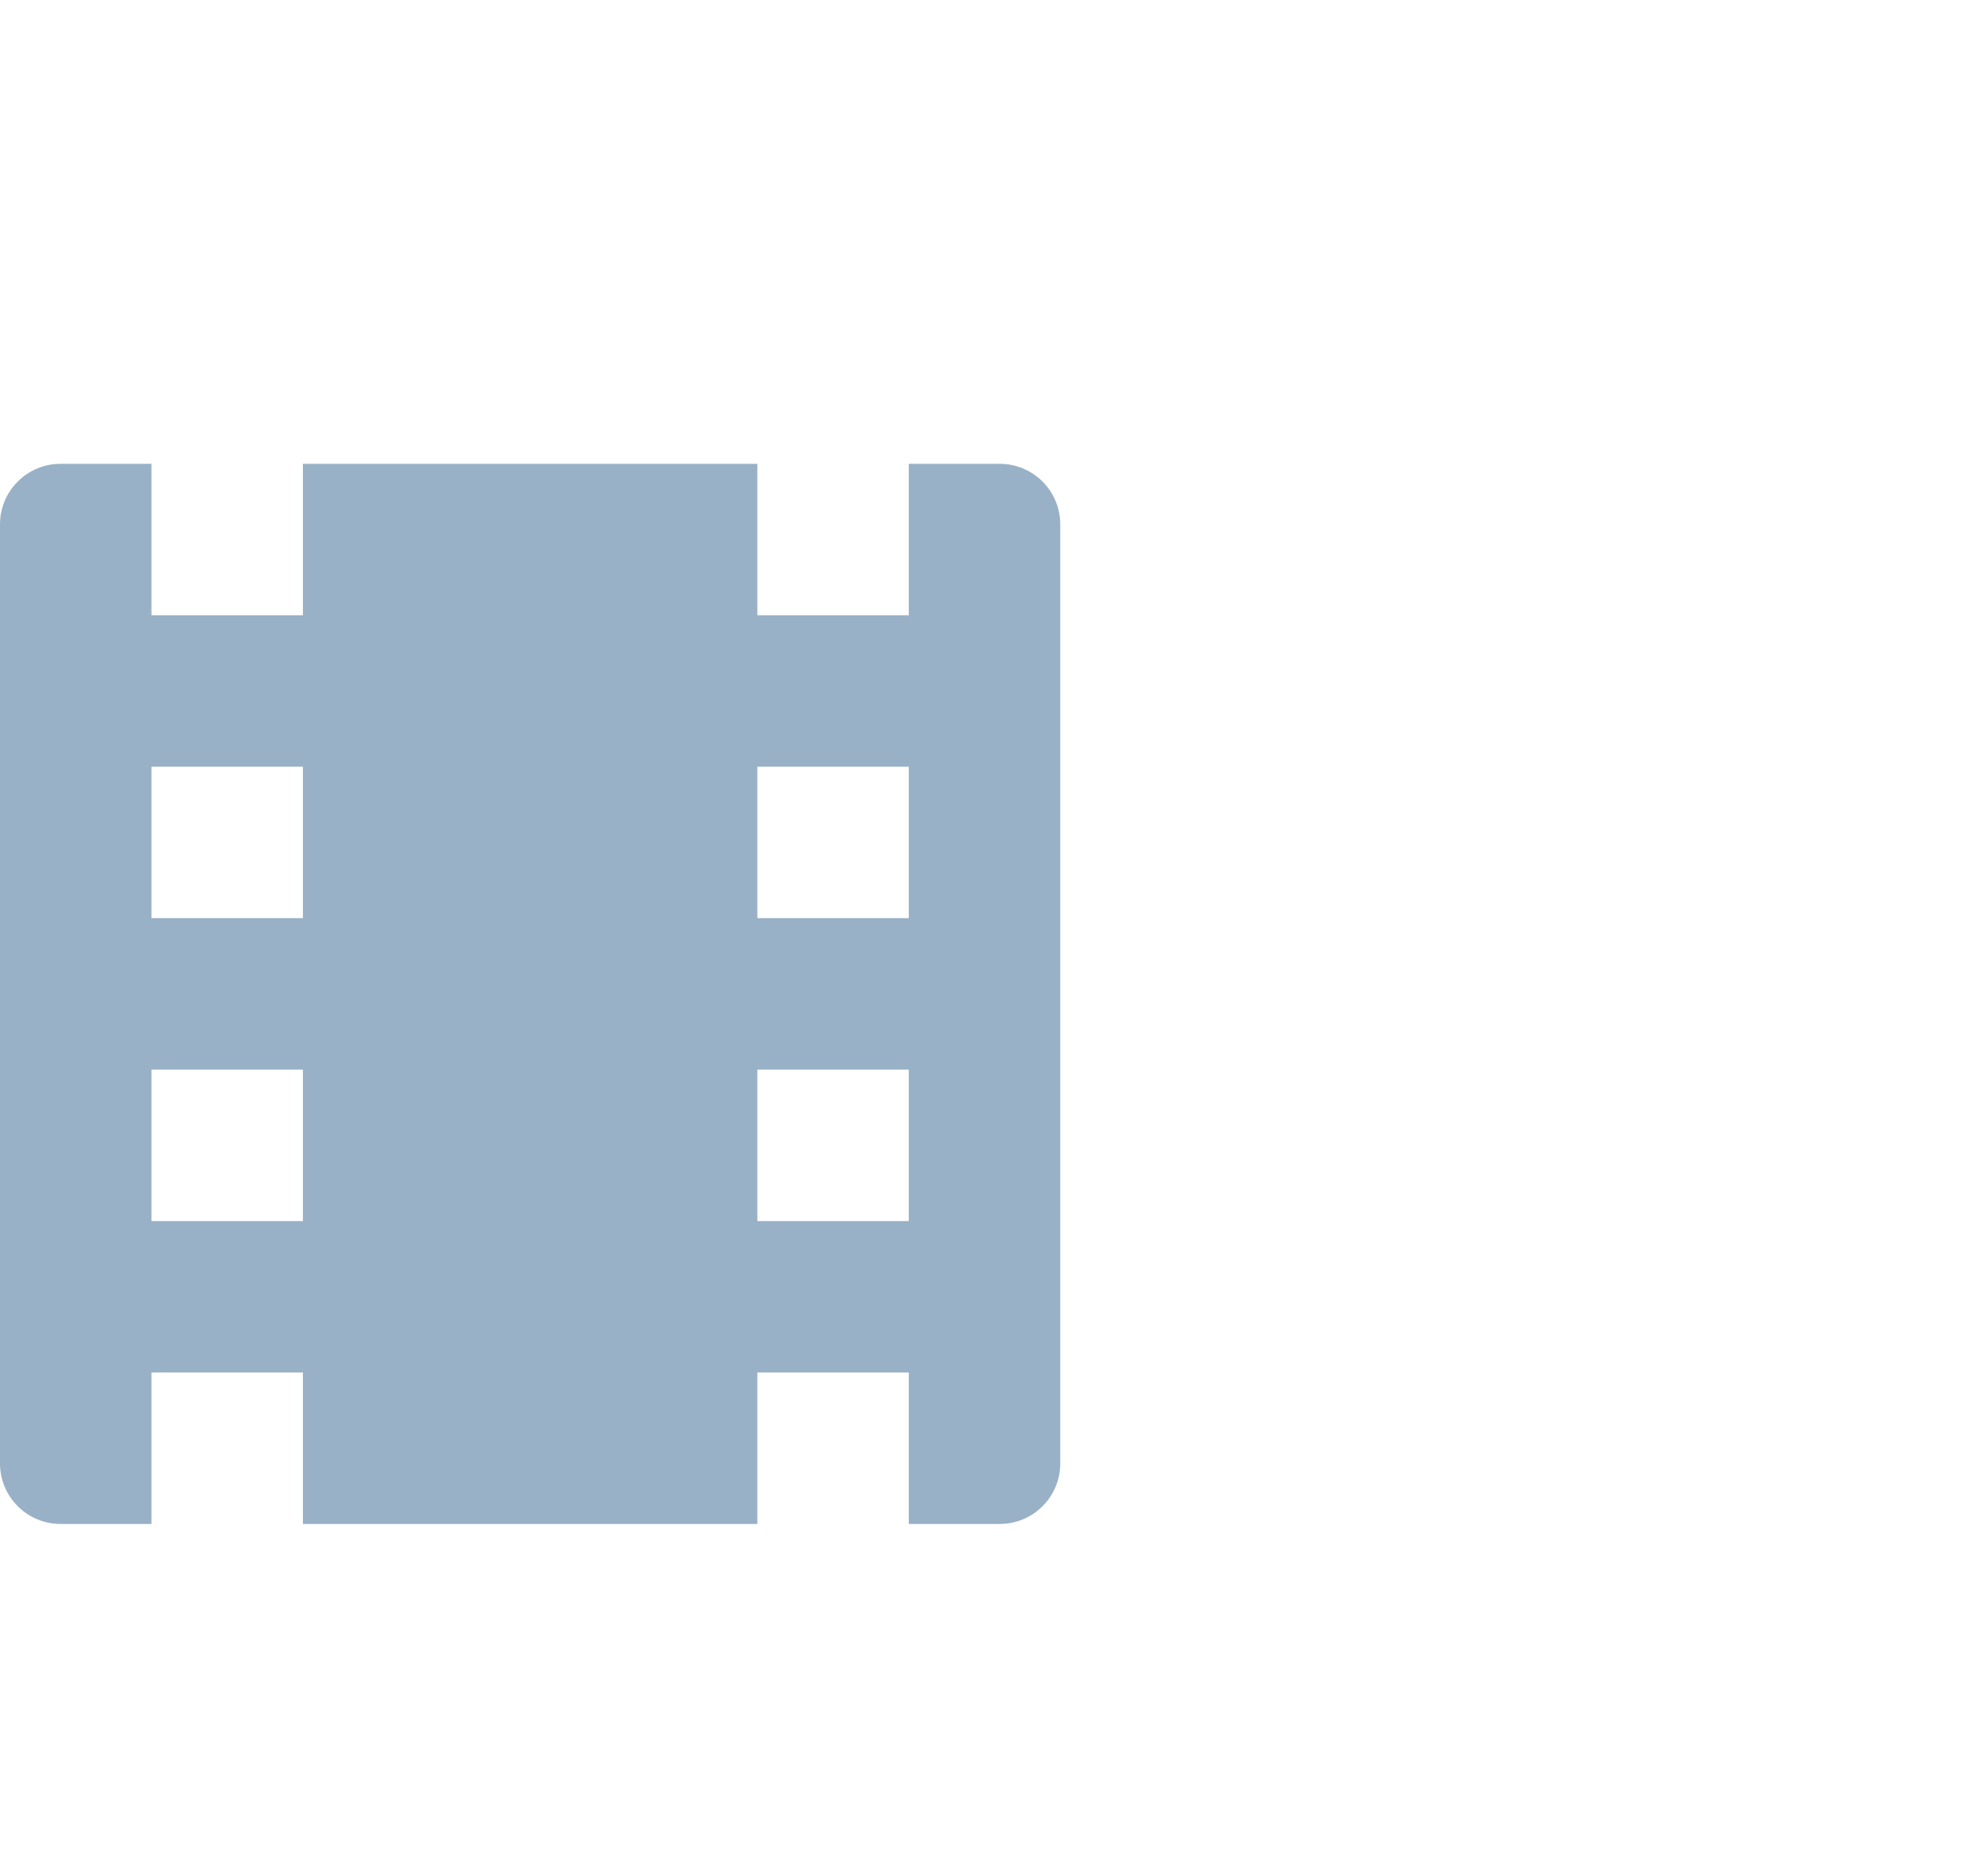 <svg width="30" height="28" viewBox="0 0 30 28" fill="none" xmlns="http://www.w3.org/2000/svg">
<path fill-rule="evenodd" clip-rule="evenodd" d="M0 7.914C0 7.409 0.409 7 0.914 7H2.286V9.286H4.571V7H11.429V9.286H13.714V7H15.086C15.591 7 16 7.409 16 7.914V22.086C16 22.591 15.591 23 15.086 23H13.714V20.714H11.429V23H4.571V20.714H2.286V23H0.914C0.409 23 0 22.591 0 22.086V7.914ZM4.571 11.571H2.286V13.857H4.571V11.571ZM11.429 11.571H13.714V13.857H11.429V11.571ZM13.714 16.143H11.429V18.429H13.714V16.143ZM2.286 16.143H4.571V18.429H2.286V16.143Z" fill="#99B1C6"/>
</svg>
